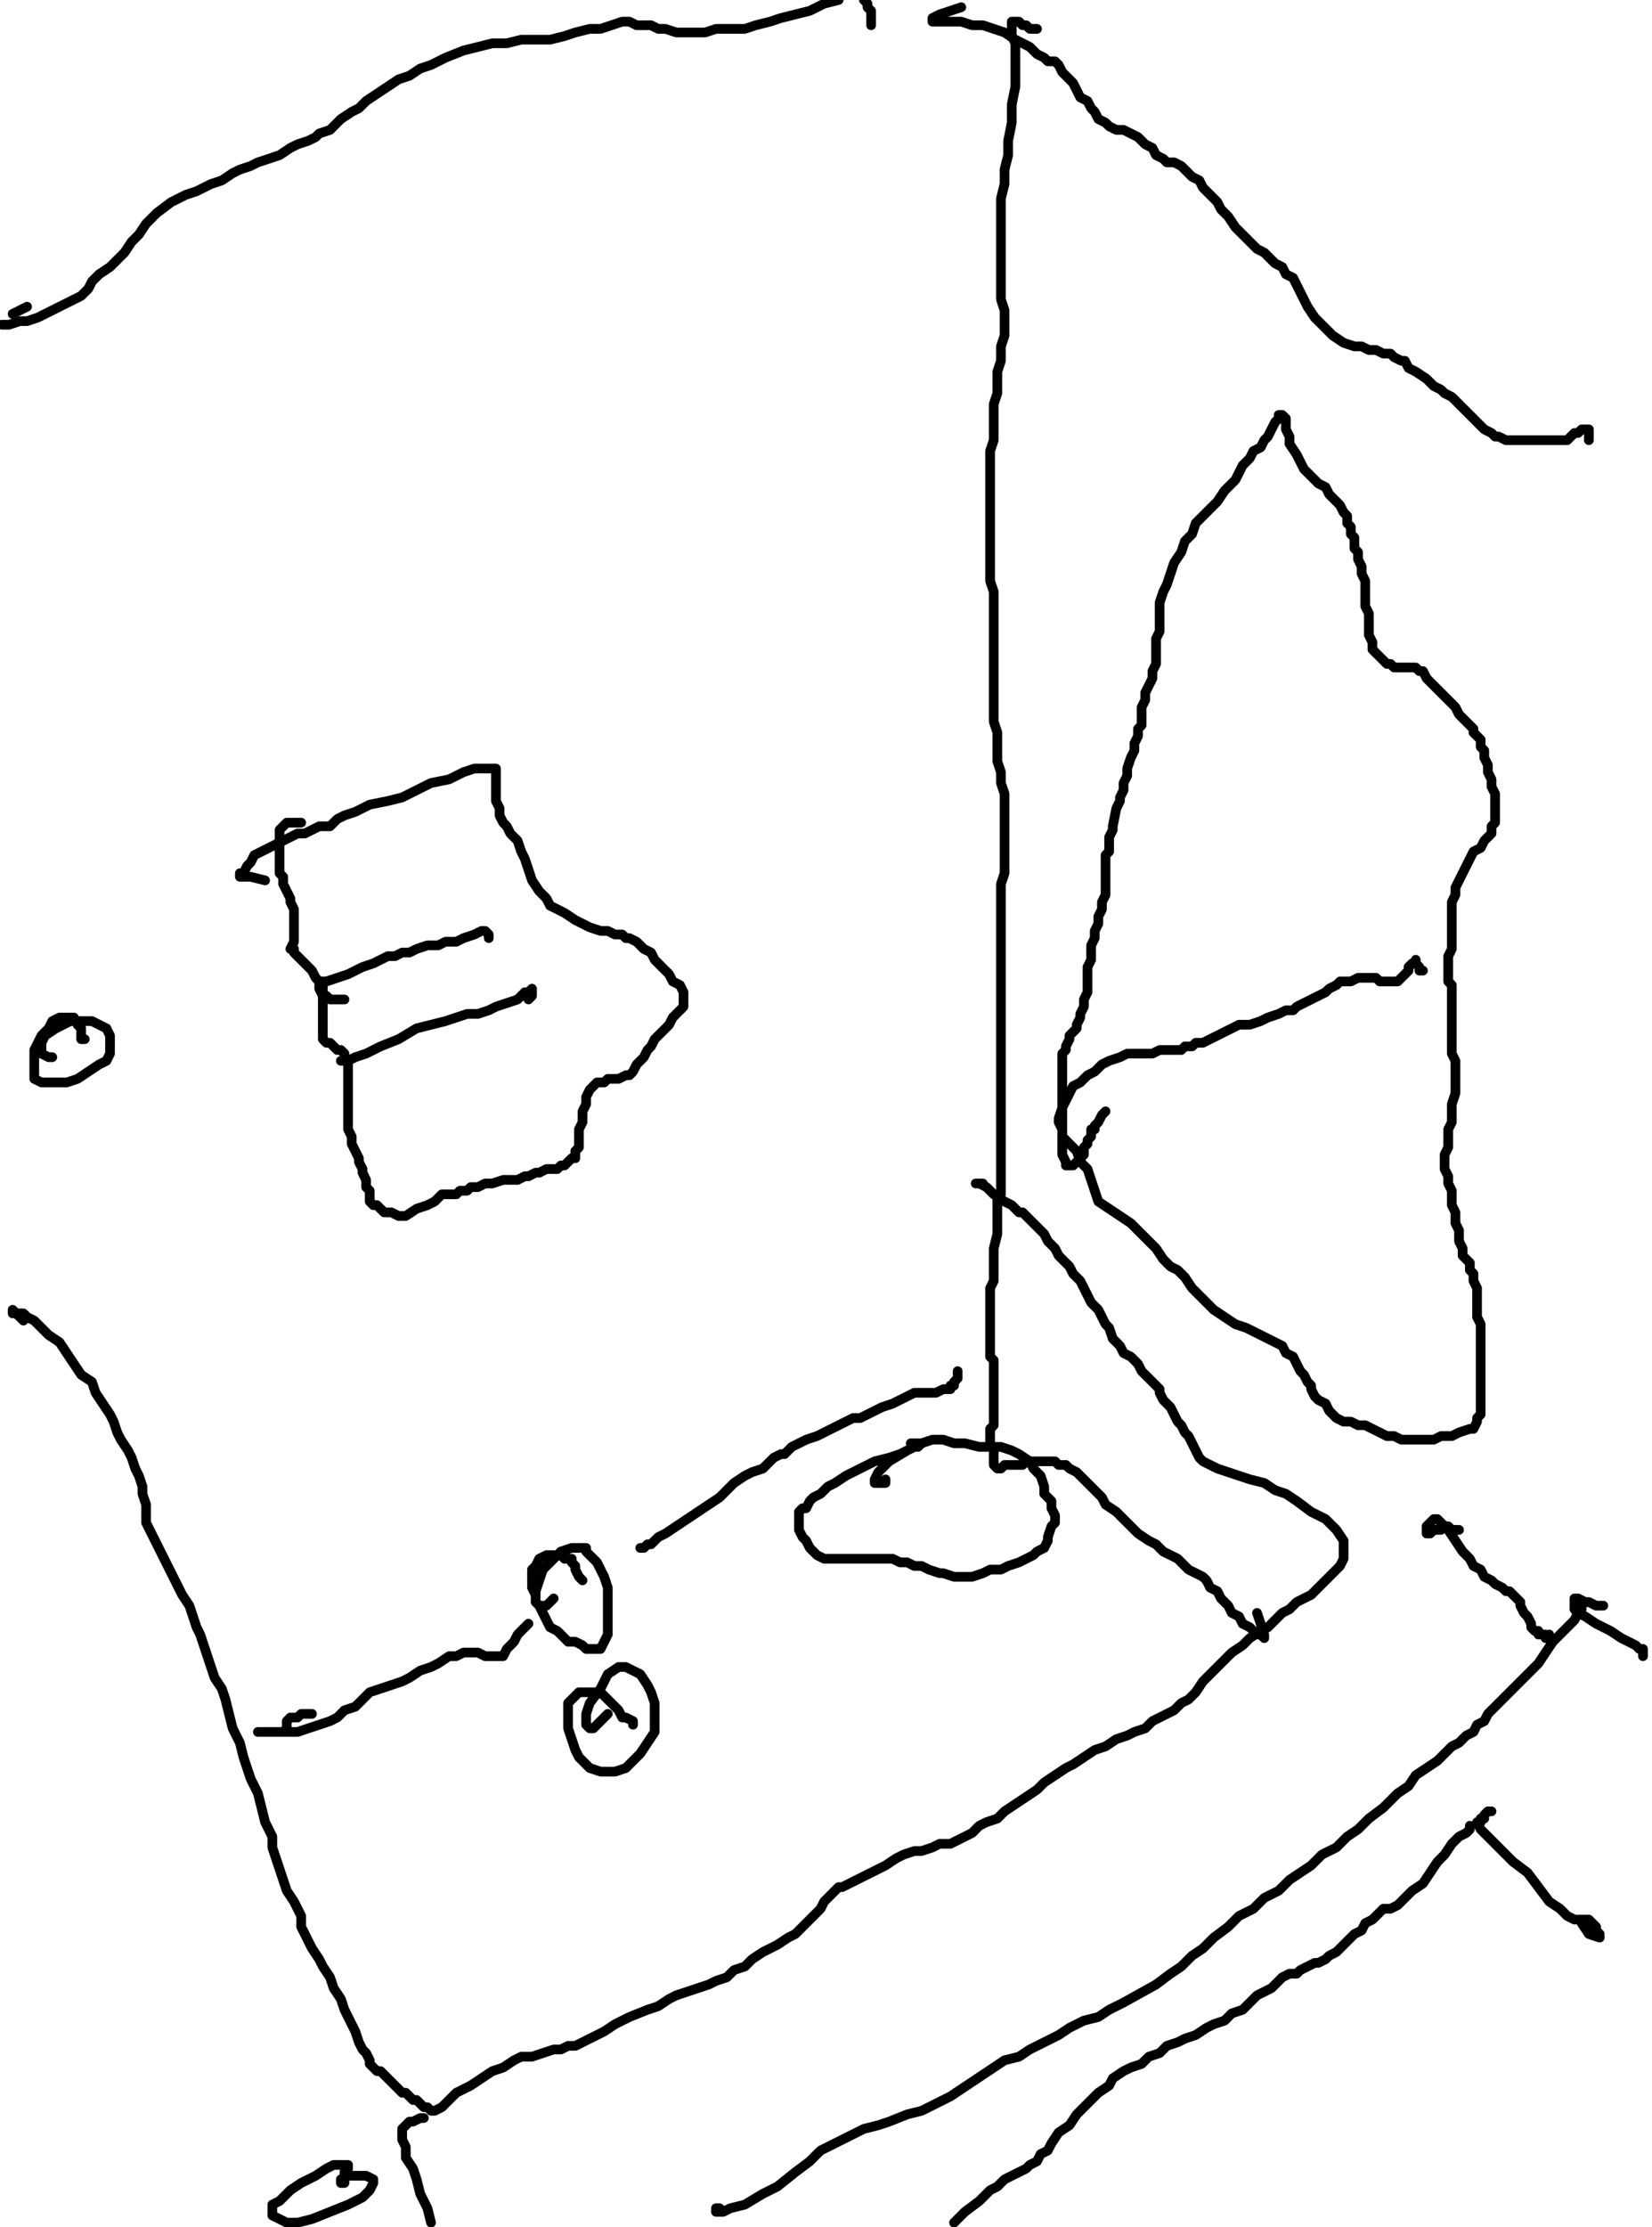 <?xml version="1.0" encoding="utf-8" ?>
<svg baseProfile="full" height="1380" version="1.1" width="1024" xmlns="http://www.w3.org/2000/svg" xmlns:ev="http://www.w3.org/2001/xml-events" xmlns:xlink="http://www.w3.org/1999/xlink"><defs /><path d="M685.28,688.63L683.04,690.86L680.8,695.34L678.57,697.57L678.57,699.81L676.33,699.81L676.33,702.04L676.33,704.28L674.1,706.52L674.1,708.75L671.86,710.99L671.86,715.46L669.62,717.69L667.39,719.93L665.15,722.17L662.92,722.17L660.68,722.17L660.68,719.93L658.45,715.46L658.45,710.99L658.45,706.52L658.45,702.04L658.45,697.57L658.45,693.1L658.45,688.63L658.45,686.39L658.45,681.92L658.45,679.69L658.45,675.21L658.45,672.98L658.45,670.74L658.45,666.27L658.45,664.03L658.45,661.8L658.45,657.33L658.45,655.09L658.45,652.86L660.68,650.62L660.68,648.38L662.92,643.91L662.92,641.68L665.15,639.44L667.39,637.21L667.39,634.97L669.62,630.5L669.62,628.26L671.86,623.79L671.86,621.55L671.86,619.32L674.1,614.85L674.1,612.61L674.1,608.14L674.1,605.9L674.1,601.43L674.1,599.2L676.33,594.72L676.33,590.25L676.33,585.78L678.57,581.31L678.57,576.84L680.8,572.37L680.8,567.9L683.04,563.42L683.04,558.95L685.28,554.48L685.28,550.01L685.28,545.54L685.28,541.07L685.28,536.59L685.28,532.12L685.28,529.89L687.51,527.65L687.51,523.18L687.51,518.71L689.75,514.24L689.75,512L691.98,500.82L694.22,496.35L694.22,494.11L696.45,489.64L696.45,485.17L698.69,480.7L698.69,476.23L700.93,469.52L703.16,465.05L703.16,460.58L705.4,456.1L705.4,451.63L707.63,449.4L707.63,447.16L707.63,442.69L707.63,438.22L709.87,433.75L709.87,429.28L712.1,424.8L714.34,420.33L714.34,415.86L716.58,411.39L716.58,406.92L716.58,400.21L716.58,395.74L718.81,391.27L718.81,386.79L718.81,382.32L718.81,377.85L718.81,373.38L721.05,366.67L723.28,362.2L725.52,355.49L727.76,348.79L732.23,342.08L734.46,335.37L738.93,330.9L741.17,324.19L745.64,319.72L750.11,315.25L754.59,310.78L759.06,304.07L763.53,299.6L765.76,297.36L768,292.89L770.24,288.42L772.47,286.18L774.71,283.95L776.94,279.48L781.41,277.24L783.65,272.77L785.89,270.53L788.12,266.06L790.36,261.59L792.59,259.35L792.59,257.12L794.83,257.12L797.07,259.35L797.07,263.83L797.07,266.06L799.3,270.53L799.3,275L803.77,281.71L806.01,286.18L808.24,290.66L812.72,295.13L817.19,299.6L821.66,301.83L823.9,306.31L826.13,308.54L830.6,313.01L832.84,317.48L835.07,319.72L835.07,324.19L837.31,326.43L837.31,330.9L839.55,333.14L839.55,335.37L839.55,339.84L841.78,342.08L841.78,346.55L844.02,351.02L844.02,355.49L846.25,359.97L846.25,364.44L846.25,368.91L846.25,375.62L848.49,380.09L848.49,384.56L848.49,389.03L848.49,393.5L850.72,397.97L850.72,402.45L852.96,404.68L855.2,406.92L857.43,409.15L859.67,411.39L861.9,411.39L864.14,413.62L866.38,413.62L868.61,413.62L870.85,413.62L873.08,413.62L875.32,413.62L877.55,413.62L879.79,415.86L882.03,415.86L884.26,420.33L886.5,422.57L888.73,424.8L890.97,427.04L895.44,431.51L897.68,433.75L899.91,435.98L902.15,438.22L904.38,442.69L906.62,444.93L908.86,447.16L911.09,449.4L913.33,451.63L913.33,453.87L915.56,456.1L917.8,458.34L917.8,462.81L920.03,465.05L920.03,469.52L922.27,473.99L922.27,478.46L924.51,482.93L924.51,487.41L926.74,491.88L926.74,496.35L926.74,500.82L926.74,503.06L926.74,505.29L926.74,509.76L924.51,512L924.51,516.47L922.27,518.71L920.03,520.94L917.8,525.41L913.33,527.65L911.09,532.12L908.86,536.59L906.62,541.07L904.38,545.54L902.15,550.01L902.15,554.48L899.91,558.95L899.91,563.42L899.91,567.9L899.91,570.13L899.91,572.37L899.91,574.6L899.91,579.07L899.91,581.31L899.91,585.78L899.91,588.02L897.68,592.49L897.68,594.72L897.68,599.2L897.68,601.43L897.68,603.67L897.68,608.14L899.91,610.38L899.91,612.61L899.91,617.08L899.91,621.55L899.91,623.79L899.91,628.26L899.91,632.73L899.91,637.21L899.91,641.68L899.91,648.38L899.91,652.86L902.15,657.33L902.15,661.8L902.15,668.51L902.15,672.98L902.15,677.45L899.91,684.16L899.91,688.63L899.91,695.34L897.68,699.81L897.68,704.28L897.68,710.99L895.44,715.46L895.44,719.93L895.44,724.4L897.68,728.87L897.68,733.34L899.91,737.82L899.91,742.29L899.91,746.76L902.15,751.23L902.15,755.7L902.15,757.94L904.38,762.41L904.38,766.88L904.38,769.12L906.62,773.59L906.62,778.06L908.86,780.3L911.09,782.53L911.09,787L913.33,789.24L913.33,793.71L915.56,798.18L915.56,804.89L915.56,809.36L915.56,816.07L917.8,820.54L917.8,827.25L917.8,833.96L917.8,838.43L917.8,845.14L917.8,849.61L917.8,854.08L917.8,858.55L917.8,863.02L917.8,867.49L917.8,871.97L917.8,876.44L915.56,878.67L915.56,880.91L913.33,885.38L911.09,885.38L904.38,887.62L899.91,889.85L893.21,889.85L888.73,892.09L882.03,892.09L879.79,892.09L873.08,892.09L868.61,892.09L864.14,889.85L859.67,889.85L855.2,887.62L850.72,885.38L846.25,883.14L844.02,883.14L841.78,883.14L837.31,880.91L832.84,880.91L828.37,878.67L826.13,876.44L823.9,874.2L821.66,869.73L817.19,867.49L814.95,865.26L812.72,860.79L812.72,858.55L810.48,856.31L808.24,851.84L806.01,849.61L803.77,845.14L801.54,840.66L797.07,838.43L794.83,833.96L790.36,831.72L785.89,829.48L781.41,827.25L776.94,825.01L772.47,822.78L765.76,820.54L759.06,816.07L752.35,811.6L747.88,807.13L743.41,802.66L738.93,798.18L734.46,791.48L729.99,787L725.52,784.77L721.05,780.3L716.58,773.59L712.1,769.12L709.87,766.88L707.63,764.65L700.93,757.94L694.22,753.47L687.51,749L680.8,744.52L678.57,737.82L676.33,731.11L674.1,724.4L669.62,719.93L667.39,713.22L662.92,708.75L658.45,704.28L658.45,702.04L658.45,699.81L656.21,695.34L656.21,693.1L658.45,686.39L660.68,681.92L662.92,677.45L665.15,672.98L669.62,670.74L674.1,666.27L678.57,664.03L683.04,659.56L687.51,657.33L694.22,655.09L698.69,652.86L703.16,652.86L709.87,652.86L714.34,652.86L718.81,650.62L723.28,650.62L727.76,650.62L732.23,650.62L734.46,648.38L738.93,648.38L741.17,646.15L745.64,646.15L750.11,643.91L754.59,641.68L759.06,639.44L763.53,637.21L768,634.97L774.71,634.97L781.41,632.73L785.89,630.5L792.59,628.26L797.07,626.03L801.54,626.03L803.77,623.79L808.24,621.55L812.72,619.32L817.19,617.08L821.66,614.85L823.9,612.61L828.37,610.38L830.6,608.14L835.07,608.14L837.31,608.14L841.78,605.9L844.02,605.9L848.49,605.9L852.96,605.9L855.2,608.14L859.67,608.14L861.9,608.14L864.14,608.14L866.38,608.14L868.61,605.9L870.85,603.67L873.08,601.43L873.08,599.2L875.32,596.96L877.55,596.96L877.55,594.72L877.55,596.96L879.79,599.2L879.79,601.43L882.03,601.43" fill="none" stroke="#000000" style="-webkit-tap-highlight-color: rgba(0, 0, 0, 0); stroke-linecap: round; stroke-linejoin: round; stroke-width: 6;" /><path d="M186.69,509.76L184.45,509.76L182.22,509.76L179.98,509.76L177.75,509.76L175.51,512L173.28,514.24L173.28,518.71L173.28,523.18L173.28,527.65L173.28,532.12L173.28,536.59L173.28,541.07L175.51,543.3L175.51,547.77L177.75,552.24L179.98,556.72L179.98,558.95L182.22,563.42L182.22,567.9L182.22,572.37L182.22,574.6L182.22,579.07L182.22,581.31L182.22,583.55L179.98,588.02L182.22,588.02L182.22,590.25L184.45,592.49L186.69,594.72L188.93,596.96L191.16,599.2L193.4,601.43L195.63,605.9L197.87,608.14L200.1,610.38L200.1,614.85L200.1,617.08L200.1,619.32L200.1,623.79L200.1,626.03L200.1,630.5L200.1,632.73L200.1,637.21L200.1,639.44L200.1,641.68L200.1,643.91L202.34,646.15L204.58,646.15L206.81,648.38L209.05,650.62L211.28,650.62L213.52,652.86L213.52,655.09L215.76,657.33L215.76,661.8L215.76,664.03L215.76,668.51L215.76,672.98L215.76,675.21L215.76,679.69L215.76,684.16L215.76,690.86L215.76,695.34L215.76,699.81L217.99,704.28L217.99,708.75L220.23,713.22L222.46,717.69L222.46,719.93L224.7,724.4L224.7,726.64L226.93,731.11L226.93,735.58L229.17,737.82L229.17,740.05L229.17,744.52L231.41,746.76L233.64,746.76L235.88,749L238.11,751.23L242.59,751.23L247.06,753.47L251.53,753.47L258.24,749L264.94,746.76L269.41,744.52L273.89,740.05L278.36,740.05L282.83,740.05L285.07,737.82L289.54,737.82L291.77,735.58L296.24,735.58L300.72,733.34L305.19,733.34L311.9,731.11L316.37,731.11L320.84,731.11L325.31,728.87L327.55,728.87L332.02,726.64L334.25,726.64L338.72,724.4L340.96,724.4L345.43,724.4L347.67,722.17L349.9,722.17L352.14,719.93L354.38,717.69L356.61,717.69L356.61,713.22L358.85,710.99L358.85,706.52L358.85,699.81L361.08,695.34L361.08,688.63L363.32,684.16L363.32,679.69L365.55,675.21L367.79,672.98L370.03,670.74L372.26,670.74L374.5,670.74L376.73,668.51L378.97,668.51L381.21,668.51L383.44,668.51L387.91,666.27L390.15,666.27L392.38,664.03L394.62,659.56L396.86,657.33L399.09,655.09L401.33,650.62L403.56,648.38L405.8,643.91L408.03,641.68L412.51,637.21L414.74,634.97L416.98,630.5L419.21,628.26L421.45,626.03L423.69,623.79L423.69,621.55L423.69,619.32L423.69,614.85L421.45,610.38L416.98,608.14L414.74,603.67L410.27,599.2L405.8,594.72L403.56,590.25L399.09,588.02L396.86,585.78L394.62,583.55L390.15,581.31L387.91,581.31L385.68,579.07L381.21,579.07L376.73,576.84L372.26,576.84L365.55,574.6L361.08,572.37L356.61,570.13L349.9,565.66L345.43,563.42L340.96,561.19L338.72,556.72L334.25,552.24L329.78,545.54L327.55,538.83L325.31,532.12L323.07,527.65L320.84,520.94L316.37,516.47L314.13,512L311.9,509.76L309.66,505.29L309.66,500.82L307.42,496.35L307.42,491.88L307.42,487.41L307.42,485.17L307.42,482.93L307.42,480.7L307.42,478.46L307.42,476.23L305.19,476.23L300.72,476.23L294.01,476.23L287.3,478.46L278.36,482.93L267.18,485.17L258.24,489.64L249.29,494.11L240.35,496.35L229.17,498.59L220.23,503.06L213.52,505.29L209.05,507.53L204.58,512L197.87,512L193.4,514.24L188.93,516.47L184.45,516.47L179.98,518.71L175.51,520.94L171.04,523.18L166.57,525.41L162.1,527.65L157.62,529.89L155.39,534.36L153.15,536.59L150.92,541.07L148.68,541.07L148.68,543.3L150.92,543.3L155.39,543.3L164.33,545.54" fill="none" stroke="#000000" style="-webkit-tap-highlight-color: rgba(0, 0, 0, 0); stroke-linecap: round; stroke-linejoin: round; stroke-width: 6;" /><path d="M213.52,619.32L209.05,619.32L206.81,619.32L204.58,619.32L202.34,617.08L200.1,617.08L197.87,612.61L197.87,610.38L197.87,608.14L202.34,608.14L209.05,605.9L215.76,603.67L224.7,599.2L231.41,596.96L240.35,592.49L244.82,592.49L249.29,590.25L253.76,590.25L258.24,588.02L264.94,585.78L271.65,585.78L276.12,583.55L282.83,583.55L287.3,581.31L294.01,579.07L298.48,576.84L300.72,576.84L302.95,579.07L302.95,581.31" fill="none" stroke="#000000" style="-webkit-tap-highlight-color: rgba(0, 0, 0, 0); stroke-linecap: round; stroke-linejoin: round; stroke-width: 6;" /><path d="M220.23,655.09L215.76,657.33L211.28,657.33L215.76,657.33L220.23,655.09L226.93,652.86L235.88,648.38L247.06,643.91L258.24,637.21L267.18,634.97L276.12,632.73L282.83,630.5L289.54,628.26L296.24,628.26L302.95,626.03L307.42,623.79L314.13,621.55L320.84,619.32L323.07,617.08L325.31,614.85L327.55,614.85L329.78,612.61L329.78,614.85L329.78,617.08L327.55,619.32" fill="none" stroke="#000000" style="-webkit-tap-highlight-color: rgba(0, 0, 0, 0); stroke-linecap: round; stroke-linejoin: round; stroke-width: 6;" /><path d="M14.53,818.31L12.3,816.07L10.06,813.83L7.83,813.83L7.83,811.6L10.06,813.83L14.53,813.83L16.77,816.07L21.24,818.31L25.71,822.78L30.18,827.25L36.89,831.72L41.36,838.43L45.83,845.14L50.31,851.84L57.01,856.31L59.25,863.02L63.72,869.73L68.19,876.44L70.43,880.91L72.66,887.62L74.9,892.09L79.37,898.79L81.61,903.27L83.84,909.97L86.08,914.45L88.31,921.15L88.31,925.62L90.55,932.33L90.55,939.04L90.55,943.51L92.79,947.98L95.02,952.45L97.26,956.93L99.49,961.4L101.73,965.87L103.97,970.34L106.2,974.81L108.44,979.28L110.67,983.76L112.91,988.23L117.38,994.93L119.62,1001.64L121.85,1008.35L124.09,1012.82L126.32,1019.53L128.56,1026.24L130.79,1032.94L133.03,1039.65L137.5,1046.36L139.74,1053.07L141.97,1062.01L144.21,1070.95L148.68,1079.9L150.92,1088.84L153.15,1095.55L155.39,1102.25L159.86,1111.2L162.1,1120.14L164.33,1129.08L168.8,1138.03L168.8,1144.73L171.04,1151.44L173.28,1158.15L175.51,1164.86L177.75,1171.56L182.22,1178.27L184.45,1182.74L186.69,1187.21L186.69,1193.92L188.93,1198.39L191.16,1202.86L193.4,1207.34L197.87,1214.04L200.1,1218.52L204.58,1225.22L206.81,1231.93L211.28,1238.64L213.52,1245.34L217.99,1254.29L220.23,1258.76L222.46,1265.47L224.7,1269.94L226.93,1272.17L229.17,1276.65L229.17,1278.88L231.41,1281.12L233.64,1283.35L235.88,1283.35L238.11,1285.59L240.35,1287.83L242.59,1290.06L244.82,1292.3L247.06,1294.53L249.29,1296.77L251.53,1296.77L253.76,1299L256,1301.24L258.24,1301.24L260.47,1303.48L262.71,1305.71L264.94,1305.71L267.18,1307.95L269.41,1307.95L273.89,1305.71L278.36,1301.24L282.83,1296.77L291.77,1292.3L298.48,1287.83L305.19,1283.35L311.9,1281.12L318.6,1276.65L323.07,1274.41L329.78,1274.41L336.49,1272.17L343.2,1269.94L347.67,1269.94L352.14,1267.7L356.61,1267.7L361.08,1265.47L365.55,1263.23L370.03,1261L374.5,1258.76L381.21,1254.29L385.68,1252.05L390.15,1249.82L401.33,1245.34L408.03,1243.11L414.74,1238.64L419.21,1236.4L425.92,1234.17L432.63,1231.93L439.34,1229.69L443.81,1227.46L450.52,1225.22L454.99,1220.75L461.69,1218.52L466.17,1214.04L472.87,1209.57L477.34,1207.34L481.82,1205.1L488.52,1200.63L493,1198.39L497.47,1193.92L499.7,1191.69L504.17,1187.21L506.41,1184.98L508.65,1182.74L510.88,1178.27L513.12,1176.03L515.35,1173.8L517.59,1171.56L519.83,1169.33L522.06,1169.33L526.53,1167.09L531,1164.86L535.48,1162.62L539.95,1160.38L544.42,1158.15L548.89,1155.91L555.6,1151.44L560.07,1149.21L566.78,1146.97L571.25,1146.97L577.96,1144.73L582.43,1142.5L589.14,1142.5L593.61,1140.26L598.08,1138.03L602.55,1135.79L607.02,1131.32L611.49,1129.08L618.2,1126.85L622.67,1122.38L629.38,1117.9L636.09,1113.43L642.79,1108.96L647.27,1104.49L653.97,1100.02L660.68,1095.55L665.15,1093.31L671.86,1088.84L678.57,1084.37L685.28,1082.13L691.98,1077.66L698.69,1075.42L703.16,1073.19L709.87,1070.95L714.34,1066.48L718.81,1064.24L723.28,1062.01L727.76,1059.77L732.23,1055.3L736.7,1053.07L741.17,1048.59L745.64,1041.89L750.11,1037.41L754.59,1032.94L759.06,1028.47L763.53,1024L770.24,1019.53L774.71,1015.06L781.41,1010.59L785.89,1008.35L790.36,1003.88L794.83,999.41L799.3,997.17L803.77,992.7L808.24,990.46L812.72,988.23L817.19,983.76L819.42,981.52L823.9,977.05L826.13,974.81L830.6,970.34L832.84,965.87L832.84,963.63L832.84,959.16L832.84,954.69L828.37,947.98L821.66,941.28L812.72,936.8L803.77,930.1L797.07,925.62L790.36,923.39L783.65,918.92L774.71,916.68L768,914.45L761.29,912.21L754.59,909.97L750.11,907.74L745.64,905.5L743.41,903.27L741.17,898.79L738.93,894.32L736.7,889.85L734.46,887.62L732.23,883.14L729.99,880.91L727.76,876.44L725.52,871.97L721.05,867.49L718.81,863.02L718.81,860.79L714.34,856.31L707.63,849.61L705.4,845.14L700.93,840.66L696.45,838.43L694.22,833.96L689.75,829.48L687.51,822.78L685.28,820.54L683.04,816.07L680.8,811.6L676.33,807.13L674.1,802.66L671.86,798.18L669.62,793.71L665.15,789.24L662.92,784.77L658.45,780.3L656.21,778.06L653.97,773.59L651.74,771.35L649.5,769.12L647.27,764.65L645.03,762.41L642.79,760.17L640.56,757.94L638.32,755.7L636.09,753.47L633.85,751.23L631.62,751.23L629.38,749L627.14,746.76L622.67,744.52L615.97,740.05L611.49,735.58L607.02,733.34L604.79,733.34L607.02,733.34L609.26,733.34" fill="none" stroke="#000000" style="-webkit-tap-highlight-color: rgba(0, 0, 0, 0); stroke-linecap: round; stroke-linejoin: round; stroke-width: 6;" /><path d="M564.54,894.32L566.78,894.32L569.01,894.32L571.25,894.32L569.01,896.56L566.78,896.56L562.31,898.79L557.83,901.03L551.13,903.27L542.18,905.5L533.24,909.97L524.3,914.45L517.59,918.92L513.12,921.15L508.65,925.62L504.17,927.86L501.94,930.1L499.7,934.57L497.47,934.57L495.23,936.8L495.23,939.04L495.23,941.28L495.23,943.51L495.23,945.75L495.23,947.98L497.47,952.45L499.7,954.69L501.94,959.16L504.17,961.4L506.41,963.63L510.88,965.87L517.59,965.87L524.3,965.87L531,965.87L535.48,965.87L542.18,965.87L546.66,965.87L553.36,965.87L557.83,968.1L562.31,968.1L566.78,970.34L571.25,970.34L575.72,972.58L582.43,974.81L584.66,974.81L591.37,977.05L598.08,977.05L602.55,977.05L609.26,974.81L613.73,972.58L620.44,972.58L624.91,970.34L631.62,968.1L636.09,965.87L640.56,963.63L642.79,961.4L647.27,959.16L649.5,954.69L649.5,952.45L651.74,945.75L653.97,943.51L653.97,939.04L651.74,934.57L651.74,930.1L647.27,925.62L647.27,921.15L645.03,914.45L640.56,909.97L638.32,905.5L631.62,901.03L627.14,898.79L620.44,896.56L613.73,896.56L607.02,896.56L598.08,894.32L591.37,894.32L584.66,892.09L577.96,892.09L571.25,894.32L562.31,898.79L551.13,905.5L544.42,912.21L542.18,916.68L542.18,918.92L544.42,918.92L548.89,918.92L548.89,916.68" fill="none" stroke="#000000" style="-webkit-tap-highlight-color: rgba(0, 0, 0, 0); stroke-linecap: round; stroke-linejoin: round; stroke-width: 6;" /><path d="M448.28,1370.55L446.04,1368.31L443.81,1368.31L443.81,1370.55L446.04,1370.55L448.28,1370.55L452.75,1368.31L461.69,1366.08L472.87,1359.37L481.82,1354.9L493,1345.96L501.94,1339.25L508.65,1332.54L517.59,1328.07L526.53,1323.6L535.48,1319.13L544.42,1316.89L551.13,1314.66L562.31,1310.18L571.25,1307.95L580.19,1303.48L589.14,1299L595.84,1294.53L602.55,1290.06L609.26,1285.59L615.97,1281.12L622.67,1276.65L631.62,1274.41L638.32,1269.94L647.27,1265.47L656.21,1261L662.92,1256.52L671.86,1252.05L680.8,1249.82L687.51,1245.34L696.45,1240.87L716.58,1229.69L725.52,1222.99L732.23,1218.52L738.93,1211.81L745.64,1207.34L752.35,1200.63L761.29,1193.92L768,1187.21L776.94,1182.74L783.65,1176.03L792.59,1171.56L799.3,1164.86L806.01,1160.38L812.72,1155.91L819.42,1149.21L828.37,1144.73L835.07,1138.03L841.78,1133.55L848.49,1126.85L857.43,1120.14L861.9,1115.67L866.38,1111.2L873.08,1106.72L877.55,1100.02L884.26,1095.55L890.97,1091.07L895.44,1086.6L899.91,1082.13L904.38,1079.9L908.86,1075.42L913.33,1073.19L915.56,1068.72L920.03,1066.48L922.27,1062.01L926.74,1057.54L931.21,1053.07L935.69,1048.59L940.16,1044.12L944.63,1039.65L949.1,1035.18L953.57,1030.71L958.04,1024L962.52,1017.29L966.99,1012.82L971.46,1008.35L975.93,1003.88L978.17,999.41L980.4,997.17L980.4,994.93" fill="none" stroke="#000000" style="-webkit-tap-highlight-color: rgba(0, 0, 0, 0); stroke-linecap: round; stroke-linejoin: round; stroke-width: 6;" /><path d="M924.51,1122.38L922.27,1122.38L920.03,1124.61L920.03,1126.85L917.8,1126.85L917.8,1129.08L915.56,1129.08L917.8,1133.55L920.03,1135.79L924.51,1140.26L931.21,1146.97L937.92,1153.68L946.86,1160.38L953.57,1169.33L960.28,1178.27L966.99,1182.74L971.46,1187.21L975.93,1189.45L980.4,1189.45L982.64,1189.45L984.87,1189.45L987.11,1191.69L989.34,1193.92L989.34,1196.16L991.58,1198.39L991.58,1200.63L984.87,1198.39L980.4,1191.69" fill="none" stroke="#000000" style="-webkit-tap-highlight-color: rgba(0, 0, 0, 0); stroke-linecap: round; stroke-linejoin: round; stroke-width: 6;" /><path d="M911.09,1131.32L911.09,1133.55L908.86,1135.79L904.38,1138.03L899.91,1142.5L895.44,1149.21L890.97,1153.68L886.5,1160.38L882.03,1167.09L875.32,1171.56L870.85,1176.03L866.38,1180.51L861.9,1182.74L857.43,1182.74L855.2,1184.98L852.96,1187.21L850.72,1189.45L846.25,1191.69L844.02,1196.16L839.55,1198.39L835.07,1202.86L830.6,1207.34L828.37,1209.57L823.9,1211.81L821.66,1214.04L817.19,1216.28L814.95,1216.28L810.48,1218.52L806.01,1220.75L803.77,1222.99L799.3,1222.99L794.83,1225.22L790.36,1229.69L788.12,1231.93L783.65,1234.17L779.18,1236.4L774.71,1240.87L770.24,1245.34L763.53,1247.58L759.06,1252.05L752.35,1254.29L747.88,1256.52L741.17,1261L734.46,1263.23L729.99,1265.47L723.28,1267.7L718.81,1272.17L712.1,1274.41L707.63,1278.88L700.93,1281.12L696.45,1283.35L689.75,1287.83L687.51,1292.3L680.8,1296.77L676.33,1301.24L671.86,1305.71L667.39,1310.18L662.92,1316.89L656.21,1321.36L651.74,1328.07L649.5,1332.54L645.03,1334.78L642.79,1339.25L638.32,1341.48L636.09,1343.72L631.62,1345.96L627.14,1348.19L622.67,1350.43L618.2,1354.9L613.73,1357.14L607.02,1363.84L598.08,1370.55L591.37,1377.26" fill="none" stroke="#000000" style="-webkit-tap-highlight-color: rgba(0, 0, 0, 0); stroke-linecap: round; stroke-linejoin: round; stroke-width: 6;" /><path d="M642.79,17.89L640.56,17.89L638.32,17.89L636.09,15.65L633.85,15.65L631.62,13.41L629.38,13.41L627.14,13.41L627.14,15.65L627.14,17.89L627.14,22.36L629.38,26.83L629.38,33.54L629.38,42.48L629.38,53.66L627.14,64.84L627.14,76.02L624.91,87.2L624.91,96.14L622.67,105.08L622.67,114.03L620.44,122.97L620.44,129.68L620.44,138.62L620.44,147.56L620.44,156.51L620.44,163.21L620.44,169.92L620.44,176.63L620.44,185.57L622.67,192.28L622.67,201.22L622.67,207.93L620.44,214.64L620.44,223.58L618.2,230.29L618.2,237L618.2,243.7L615.97,250.41L615.97,257.12L615.97,263.83L615.97,272.77L613.73,279.48L613.73,283.95L613.73,290.66L613.73,297.36L613.73,299.6L613.73,306.31L613.73,313.01L613.73,317.48L613.73,324.19L613.73,328.66L613.73,335.37L613.73,339.84L613.73,346.55L613.73,353.26L613.73,359.97L615.97,366.67L615.97,373.38L615.97,380.09L615.97,386.79L615.97,395.74L615.97,402.45L615.97,409.15L615.97,415.86L615.97,422.57L615.97,429.28L615.97,435.98L615.97,442.69L615.97,447.16L618.2,453.87L618.2,460.58L618.2,465.05L618.2,471.76L620.44,478.46L620.44,485.17L622.67,491.88L622.67,500.82L622.67,509.76L622.67,518.71L622.67,525.41L622.67,534.36L622.67,541.07L620.44,547.77L620.44,550.01L620.44,554.48L620.44,561.19L620.44,565.66L620.44,572.37L620.44,576.84L620.44,583.55L620.44,588.02L620.44,592.49L620.44,596.96L620.44,601.43L620.44,608.14L620.44,614.85L620.44,619.32L620.44,626.03L620.44,632.73L620.44,637.21L620.44,643.91L620.44,650.62L620.44,659.56L620.44,666.27L620.44,672.98L620.44,679.69L620.44,686.39L620.44,690.86L620.44,695.34L620.44,697.57L620.44,702.04L620.44,704.28L620.44,708.75L620.44,710.99L620.44,713.22L620.44,717.69L620.44,719.93L620.44,724.4L620.44,726.64L620.44,731.11L620.44,733.34L620.44,735.58L620.44,740.05L618.2,742.29L618.2,746.76L618.2,751.23L618.2,753.47L618.2,757.94L618.2,764.65L615.97,773.59L615.97,780.3L615.97,789.24L615.97,793.71L613.73,798.18L613.73,802.66L613.73,809.36L613.73,813.83L613.73,818.31L613.73,822.78L613.73,827.25L613.73,831.72L613.73,833.96L613.73,836.19L613.73,838.43L613.73,840.66L615.97,842.9L615.97,847.37L615.97,849.61L615.97,851.84L615.97,854.08L615.97,858.55L615.97,860.79L615.97,863.02L615.97,865.26L615.97,867.49L615.97,869.73L615.97,874.2L615.97,876.44L615.97,878.67L615.97,880.91L615.97,883.14L613.73,885.38L613.73,887.62L613.73,889.85L613.73,892.09L613.73,894.32L615.97,898.79L615.97,901.03L615.97,903.27L615.97,905.5L615.97,907.74L618.2,909.97L620.44,909.97L622.67,907.74L624.91,907.74L627.14,907.74L629.38,907.74L633.85,907.74L636.09,905.5L640.56,905.5L645.03,905.5L647.27,905.5L649.5,905.5L653.97,905.5L656.21,907.74L660.68,907.74L662.92,909.97L667.39,912.21L671.86,916.68L676.33,921.15L678.57,923.39L683.04,927.86L685.28,932.33L691.98,936.8L696.45,941.28L700.93,945.75L705.4,950.22L712.1,954.69L716.58,956.93L721.05,961.4L725.52,963.63L729.99,965.87L734.46,970.34L736.7,972.58L741.17,974.81L745.64,977.05L747.88,979.28L750.11,983.76L754.59,985.99L756.82,990.46L761.29,994.93L763.53,999.41L768,1001.64L770.24,1006.11L774.71,1008.35L776.94,1010.59L779.18,1012.82L781.41,1012.82L783.65,1015.06L783.65,1012.82L781.41,1006.11L779.18,999.41" fill="none" stroke="#000000" style="-webkit-tap-highlight-color: rgba(0, 0, 0, 0); stroke-linecap: round; stroke-linejoin: round; stroke-width: 6;" /><path d="M193.4,1062.01L191.16,1062.01L188.93,1062.01L186.69,1062.01L184.45,1064.24L182.22,1064.24L179.98,1064.24L177.75,1066.48L177.75,1070.95L175.51,1073.19L173.28,1073.19L171.04,1073.19L166.57,1073.19L164.33,1073.19L162.1,1073.19L159.86,1073.19L162.1,1073.19L166.57,1073.19L168.8,1073.19L173.28,1073.19L175.51,1073.19L179.98,1073.19L184.45,1073.19L191.16,1070.95L197.87,1068.72L204.58,1066.48L209.05,1064.24L213.52,1059.77L220.23,1057.54L224.7,1053.07L229.17,1048.59L235.88,1046.36L242.59,1044.12L249.29,1041.89L253.76,1039.65L260.47,1035.18L267.18,1032.94L271.65,1030.71L278.36,1026.24L282.83,1026.24L287.3,1024L291.77,1024L296.24,1024L300.72,1026.24L305.19,1026.24L307.42,1026.24L311.9,1026.24L314.13,1021.76L318.6,1017.29L320.84,1012.82L323.07,1010.59L325.31,1008.35L327.55,1006.11" fill="none" stroke="#000000" style="-webkit-tap-highlight-color: rgba(0, 0, 0, 0); stroke-linecap: round; stroke-linejoin: round; stroke-width: 6;" /><path d="M399.09,959.16L396.86,959.16L399.09,959.16L401.33,956.93L403.56,956.93L408.03,952.45L412.51,950.22L419.21,945.75L425.92,941.28L432.63,936.8L439.34,932.33L446.04,927.86L450.52,923.39L454.99,918.92L461.69,914.45L466.17,912.21L472.87,909.97L475.11,907.74L479.58,903.27L484.05,901.03L486.29,901.03L488.52,898.79L490.76,896.56L495.23,894.32L499.7,892.09L506.41,889.85L510.88,887.62L515.35,885.38L519.83,883.14L524.3,880.91L528.77,878.67L533.24,878.67L537.71,876.44L542.18,874.2L546.66,871.97L553.36,869.73L557.83,867.49L562.31,865.26L566.78,863.02L575.72,863.02L580.19,863.02L584.66,860.79L589.14,860.79L589.14,858.55L591.37,858.55L591.37,856.31L593.61,854.08L593.61,851.84L593.61,849.61" fill="none" stroke="#000000" style="-webkit-tap-highlight-color: rgba(0, 0, 0, 0); stroke-linecap: round; stroke-linejoin: round; stroke-width: 6;" /><path d="M361.08,979.28L358.85,977.05L356.61,972.58L356.61,970.34L354.38,968.1L354.38,965.87L352.14,965.87L349.9,965.87L347.67,963.63L343.2,963.63L338.72,963.63L334.25,965.87L332.02,970.34L329.78,972.58L329.78,979.28L329.78,983.76L332.02,988.23L332.02,992.7L334.25,994.93L336.49,999.41L338.72,1003.88L340.96,1008.35L345.43,1010.59L349.9,1015.06L352.14,1017.29L356.61,1017.29L361.08,1019.53L363.32,1021.76L367.79,1021.76L370.03,1021.76L372.26,1021.76L374.5,1017.29L376.73,1012.82L376.73,1008.35L376.73,999.41L376.73,990.46L376.73,983.76L374.5,977.05L372.26,972.58L370.03,968.1L367.79,965.87L365.55,963.63L363.32,961.4L363.32,959.16L361.08,959.16L356.61,959.16L354.38,959.16L347.67,961.4L343.2,965.87L336.49,972.58L334.25,979.28L332.02,985.99L332.02,992.7L334.25,994.93L336.49,994.93L338.72,994.93L343.2,990.46" fill="none" stroke="#000000" style="-webkit-tap-highlight-color: rgba(0, 0, 0, 0); stroke-linecap: round; stroke-linejoin: round; stroke-width: 6;" /><path d="M392.38,1068.72L392.38,1066.48L387.91,1064.24L385.68,1064.24L383.44,1059.77L381.21,1057.54L378.97,1055.3L376.73,1053.07L374.5,1050.83L372.26,1048.59L370.03,1048.59L365.55,1048.59L363.32,1048.59L358.85,1048.59L354.38,1053.07L352.14,1055.3L352.14,1059.77L352.14,1066.48L352.14,1070.95L354.38,1077.66L356.61,1084.37L358.85,1088.84L363.32,1093.31L365.55,1095.55L372.26,1097.78L376.73,1097.78L381.21,1097.78L387.91,1095.55L392.38,1091.07L396.86,1086.6L401.33,1079.9L405.8,1073.19L405.8,1066.48L405.8,1059.77L405.8,1055.3L403.56,1048.59L401.33,1044.12L396.86,1037.41L392.38,1035.18L387.91,1032.94L383.44,1032.94L376.73,1037.41L372.26,1046.36L365.55,1055.3L363.32,1062.01L363.32,1066.48L363.32,1068.72L365.55,1070.95L367.79,1070.95L372.26,1066.48L376.73,1062.01" fill="none" stroke="#000000" style="-webkit-tap-highlight-color: rgba(0, 0, 0, 0); stroke-linecap: round; stroke-linejoin: round; stroke-width: 6;" /><path d="M993.82,994.93L989.34,994.93L984.87,992.7L982.64,992.7L978.17,990.46L975.93,990.46L975.93,992.7L975.93,994.93L975.93,997.17L978.17,999.41L982.64,1001.64L989.34,1006.11L993.82,1008.35L998.29,1010.59L1005,1015.06L1009.47,1017.29L1013.94,1019.53L1016.17,1021.76L1018.41,1021.76L1018.41,1024L1018.41,1026.24" fill="none" stroke="#000000" style="-webkit-tap-highlight-color: rgba(0, 0, 0, 0); stroke-linecap: round; stroke-linejoin: round; stroke-width: 6;" /><path d="M984.87,272.77L984.87,270.53L984.87,268.3L984.87,266.06L982.64,266.06L980.4,266.06L978.17,268.3L975.93,268.3L973.69,270.53L971.46,272.77L966.99,272.77L960.28,272.77L955.81,272.77L949.1,272.77L942.39,272.77L937.92,272.77L933.45,272.77L928.98,270.53L926.74,270.53L924.51,268.3L920.03,266.06L917.8,263.83L913.33,259.35L908.86,254.88L906.62,252.65L902.15,248.17L899.91,245.94L895.44,243.7L893.21,241.47L888.73,239.23L884.26,234.76L877.55,230.29L873.08,228.05L870.85,223.58L868.61,223.58L864.14,221.34L861.9,219.11L857.43,219.11L852.96,216.87L848.49,216.87L844.02,214.64L839.55,214.64L832.84,212.4L826.13,207.93L819.42,201.22L814.95,196.75L810.48,190.04L808.24,185.57L806.01,181.1L803.77,176.63L801.54,172.16L797.07,169.92L794.83,165.45L790.36,163.21L785.89,158.74L783.65,156.51L779.18,154.27L774.71,149.8L770.24,145.33L765.76,140.86L761.29,134.15L756.82,129.68L754.59,125.21L750.11,120.73L745.64,116.26L743.41,111.79L738.93,109.55L734.46,105.08L732.23,102.85L727.76,100.61L723.28,100.61L721.05,98.38L716.58,96.14L714.34,91.67L709.87,89.43L705.4,84.96L700.93,82.72L696.45,80.49L691.98,80.49L687.51,78.25L685.28,76.02L680.8,73.78L678.57,69.31L676.33,67.07L674.1,62.6L669.62,60.37L667.39,55.9L665.15,51.42L660.68,46.95L658.45,44.72L656.21,40.24L653.97,38.01L649.5,38.01L647.27,35.77L642.79,33.54L638.32,29.07L633.85,26.83L629.38,24.59L622.67,20.12L615.97,17.89L609.26,15.65L602.55,15.65L595.84,13.41L591.37,13.41L589.14,13.41L584.66,13.41L582.43,13.41L580.19,13.41L577.96,13.41L577.96,11.18L582.43,8.94L589.14,6.71L595.84,4.47" fill="none" stroke="#000000" style="-webkit-tap-highlight-color: rgba(0, 0, 0, 0); stroke-linecap: round; stroke-linejoin: round; stroke-width: 6;" /><path d="M539.95,15.65L539.95,13.41L539.95,11.18L539.95,8.94L539.95,6.71L537.71,4.47L537.71,2.24L535.48,0" fill="none" stroke="#000000" style="-webkit-tap-highlight-color: rgba(0, 0, 0, 0); stroke-linecap: round; stroke-linejoin: round; stroke-width: 6;" /><path d="M519.83,0L510.88,2.24L501.94,6.71L493,8.94L484.05,11.18L477.34,13.41L468.4,15.65L461.69,17.89L454.99,17.89L448.28,17.89L443.81,17.89L437.1,20.12L432.63,20.12L428.16,20.12L423.69,20.12L419.21,20.12L412.51,17.89L408.03,17.89L403.56,15.65L399.09,15.65L394.62,15.65L390.15,13.41L385.68,13.41L378.97,15.65L372.26,17.89L365.55,17.89L356.61,20.12L349.9,22.36L340.96,24.59L332.02,24.59L323.07,24.59L314.13,26.83L305.19,26.83L296.24,29.07L287.3,31.3L276.12,35.77L267.18,40.24L260.47,42.48L253.76,46.95L247.06,49.19L240.35,53.66L233.64,58.13L226.93,62.6L222.46,67.07L217.99,69.31L211.28,73.78L206.81,78.25L204.58,80.49L197.87,82.72L195.63,84.96L191.16,87.2L184.45,89.43L179.98,91.67L173.28,96.14L166.57,98.38L159.86,100.61L155.39,102.85L148.68,105.08L144.21,107.32L137.5,111.79L130.79,114.03L121.85,118.5L115.14,120.73L106.2,125.21L97.26,131.91L90.55,138.62L86.08,145.33L81.61,149.8L77.14,156.51L72.66,160.98L68.19,165.45L61.48,169.92L57.01,174.39L54.78,178.86L50.31,183.34L45.83,185.57L41.36,187.81L36.89,190.04L32.42,192.28L27.95,194.52L23.48,196.75L16.77,198.99L12.3,198.99L5.59,201.22L1.12,201.22" fill="none" stroke="#000000" style="-webkit-tap-highlight-color: rgba(0, 0, 0, 0); stroke-linecap: round; stroke-linejoin: round; stroke-width: 6;" /><path d="M7.83,194.52L16.77,190.04" fill="none" stroke="#000000" style="-webkit-tap-highlight-color: rgba(0, 0, 0, 0); stroke-linecap: round; stroke-linejoin: round; stroke-width: 6;" /><path d="M52.54,643.91L50.31,643.91L50.31,641.68L50.31,639.44L50.31,637.21L48.07,634.97L48.07,632.73L45.83,632.73L45.83,630.5L43.6,630.5L39.13,630.5L36.89,630.5L32.42,632.73L30.18,637.21L25.71,641.68L23.48,646.15L21.24,650.62L21.24,655.09L21.24,659.56L21.24,661.8L21.24,664.03L21.24,668.51L25.71,670.74L27.95,670.74L34.66,670.74L41.36,670.74L48.07,668.51L54.78,664.03L61.48,659.56L65.96,657.33L68.19,652.86L68.19,648.38L68.19,641.68L65.96,637.21L61.48,634.97L57.01,632.73L52.54,632.73L43.6,632.73L34.66,637.21L27.95,641.68L25.71,646.15L25.71,648.38L25.71,652.86L30.18,655.09L32.42,655.09" fill="none" stroke="#000000" style="-webkit-tap-highlight-color: rgba(0, 0, 0, 0); stroke-linecap: round; stroke-linejoin: round; stroke-width: 6;" /><path d="M213.52,1352.66L213.52,1350.43L213.52,1345.96L215.76,1343.72L215.76,1341.48L213.52,1341.48L211.28,1341.48L209.05,1341.48L206.81,1341.48L202.34,1343.72L195.63,1348.19L186.69,1352.66L179.98,1357.14L173.28,1363.84L168.8,1366.08L168.8,1370.55L168.8,1372.79L173.28,1375.02L177.75,1377.26L184.45,1377.26L193.4,1375.02L204.58,1370.55L215.76,1366.08L224.7,1361.61L229.17,1357.14L231.41,1352.66L231.41,1350.43L226.93,1348.19L220.23,1348.19L215.76,1348.19L211.28,1350.43L211.28,1352.66L213.52,1352.66" fill="none" stroke="#000000" style="-webkit-tap-highlight-color: rgba(0, 0, 0, 0); stroke-linecap: round; stroke-linejoin: round; stroke-width: 6;" /><path d="M262.71,1312.42L260.47,1312.42L256,1314.66L253.76,1314.66L251.53,1316.89L249.29,1319.13L249.29,1321.36L249.29,1325.83L251.53,1330.31L251.53,1337.01L256,1343.72L258.24,1350.43L260.47,1359.37L264.94,1368.31L267.18,1377.26" fill="none" stroke="#000000" style="-webkit-tap-highlight-color: rgba(0, 0, 0, 0); stroke-linecap: round; stroke-linejoin: round; stroke-width: 6;" /><path d="M904.38,947.98L902.15,947.98L899.91,947.98L897.68,945.75L895.44,945.75L893.21,947.98L888.73,947.98L886.5,950.22L884.26,950.22L884.26,947.98L884.26,945.75L886.5,943.51L888.73,941.28L890.97,941.28L893.21,943.51L897.68,947.98L902.15,954.69L906.62,961.4L911.09,965.87L913.33,970.34L917.8,972.58L920.03,977.05L924.51,979.28L926.74,981.52L931.21,983.76L933.45,985.99L935.69,985.99L937.92,988.23L940.16,990.46L942.39,992.7L942.39,994.93L944.63,999.41L946.86,1001.64L949.1,1006.11L949.1,1008.35L951.34,1010.59L953.57,1010.59L953.57,1012.82L955.81,1012.82L958.04,1012.82L958.04,1015.06L960.28,1015.06L960.28,1012.82" fill="none" stroke="#000000" style="-webkit-tap-highlight-color: rgba(0, 0, 0, 0); stroke-linecap: round; stroke-linejoin: round; stroke-width: 6;" /></svg>